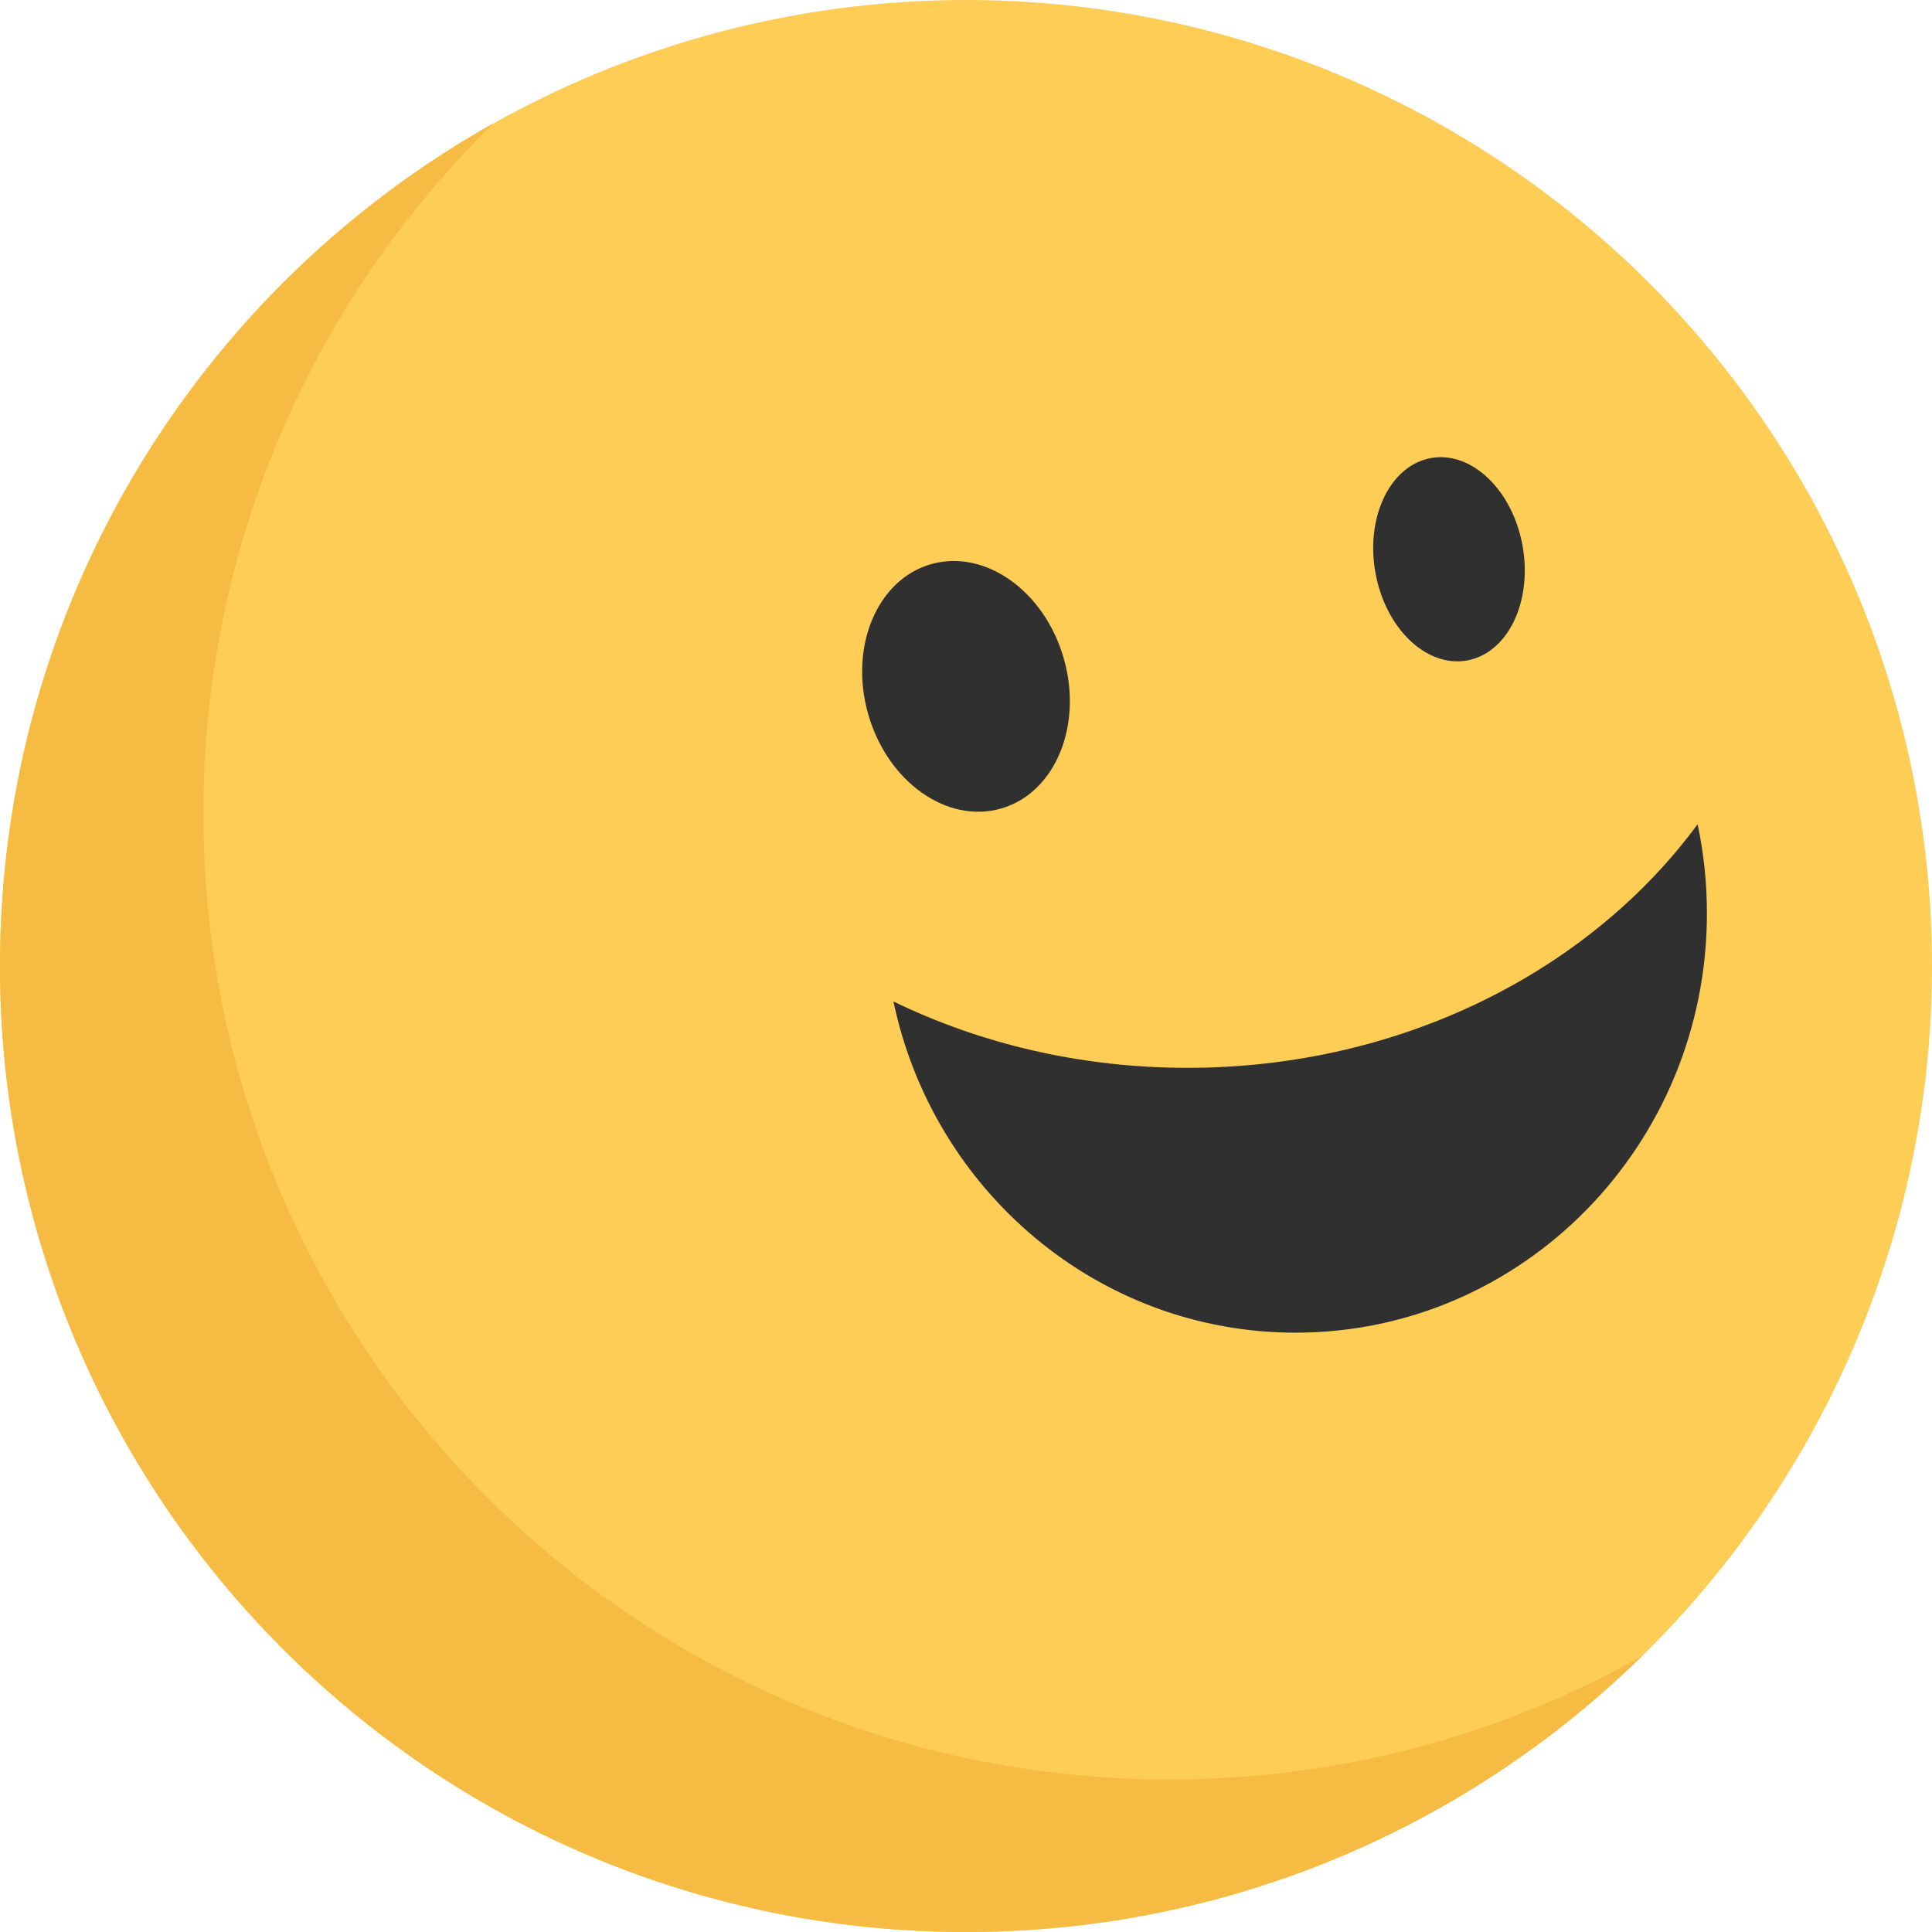 <?xml version="1.0" encoding="UTF-8" standalone="no"?>
<svg width="38px" height="38px" viewBox="0 0 38 38" version="1.1" xmlns="http://www.w3.org/2000/svg" xmlns:xlink="http://www.w3.org/1999/xlink" xmlns:sketch="http://www.bohemiancoding.com/sketch/ns">
    <!-- Generator: Sketch 3.5.2 (25235) - http://www.bohemiancoding.com/sketch -->
    <title>Slice 1</title>
    <desc>Created with Sketch.</desc>
    <defs></defs>
    <g id="Page-1" stroke="none" stroke-width="1" fill="none" fill-rule="evenodd" sketch:type="MSPage">
        <g sketch:type="MSLayerGroup">
            <circle id="Oval-50-Copy" fill="#FECD55" sketch:type="MSShapeGroup" cx="19" cy="19" r="19"></circle>
            <path d="M32.292,32.577 C28.865,35.932 24.174,38 19,38 C8.507,38 0,29.493 0,19 C0,11.882 3.915,5.678 9.708,2.423 C6.186,5.872 4,10.681 4,16 C4,26.493 12.507,35 23,35 C26.375,35 29.545,34.12 32.292,32.577 L32.292,32.577 L32.292,32.577 Z" id="Oval-50-Copy-3" fill="#F6BB43" sketch:type="MSShapeGroup"></path>
            <ellipse id="Oval-53-Copy-2" fill="#303030" sketch:type="MSShapeGroup" transform="translate(19, 13.5) rotate(-16) translate(-19, -13.5) " cx="19" cy="13.5" rx="2" ry="2.5"></ellipse>
            <path d="M33.39,16.212 C33.51,16.777 33.573,17.363 33.573,17.965 C33.573,22.519 29.951,26.212 25.483,26.212 C21.599,26.212 18.354,23.42 17.573,19.698 C19.285,20.529 21.257,21.003 23.355,21.003 C27.567,21.003 31.269,19.094 33.39,16.212 L33.39,16.212 L33.39,16.212 Z" id="Oval-55-Copy-2" fill="#303030" sketch:type="MSShapeGroup"></path>
            <ellipse id="Oval-53-Copy-3" fill="#303030" sketch:type="MSShapeGroup" transform="translate(28.5, 11) rotate(-10) translate(-28.5, -11) " cx="28.5" cy="11" rx="1.471" ry="2.022"></ellipse>
        </g>
    </g>
</svg>
